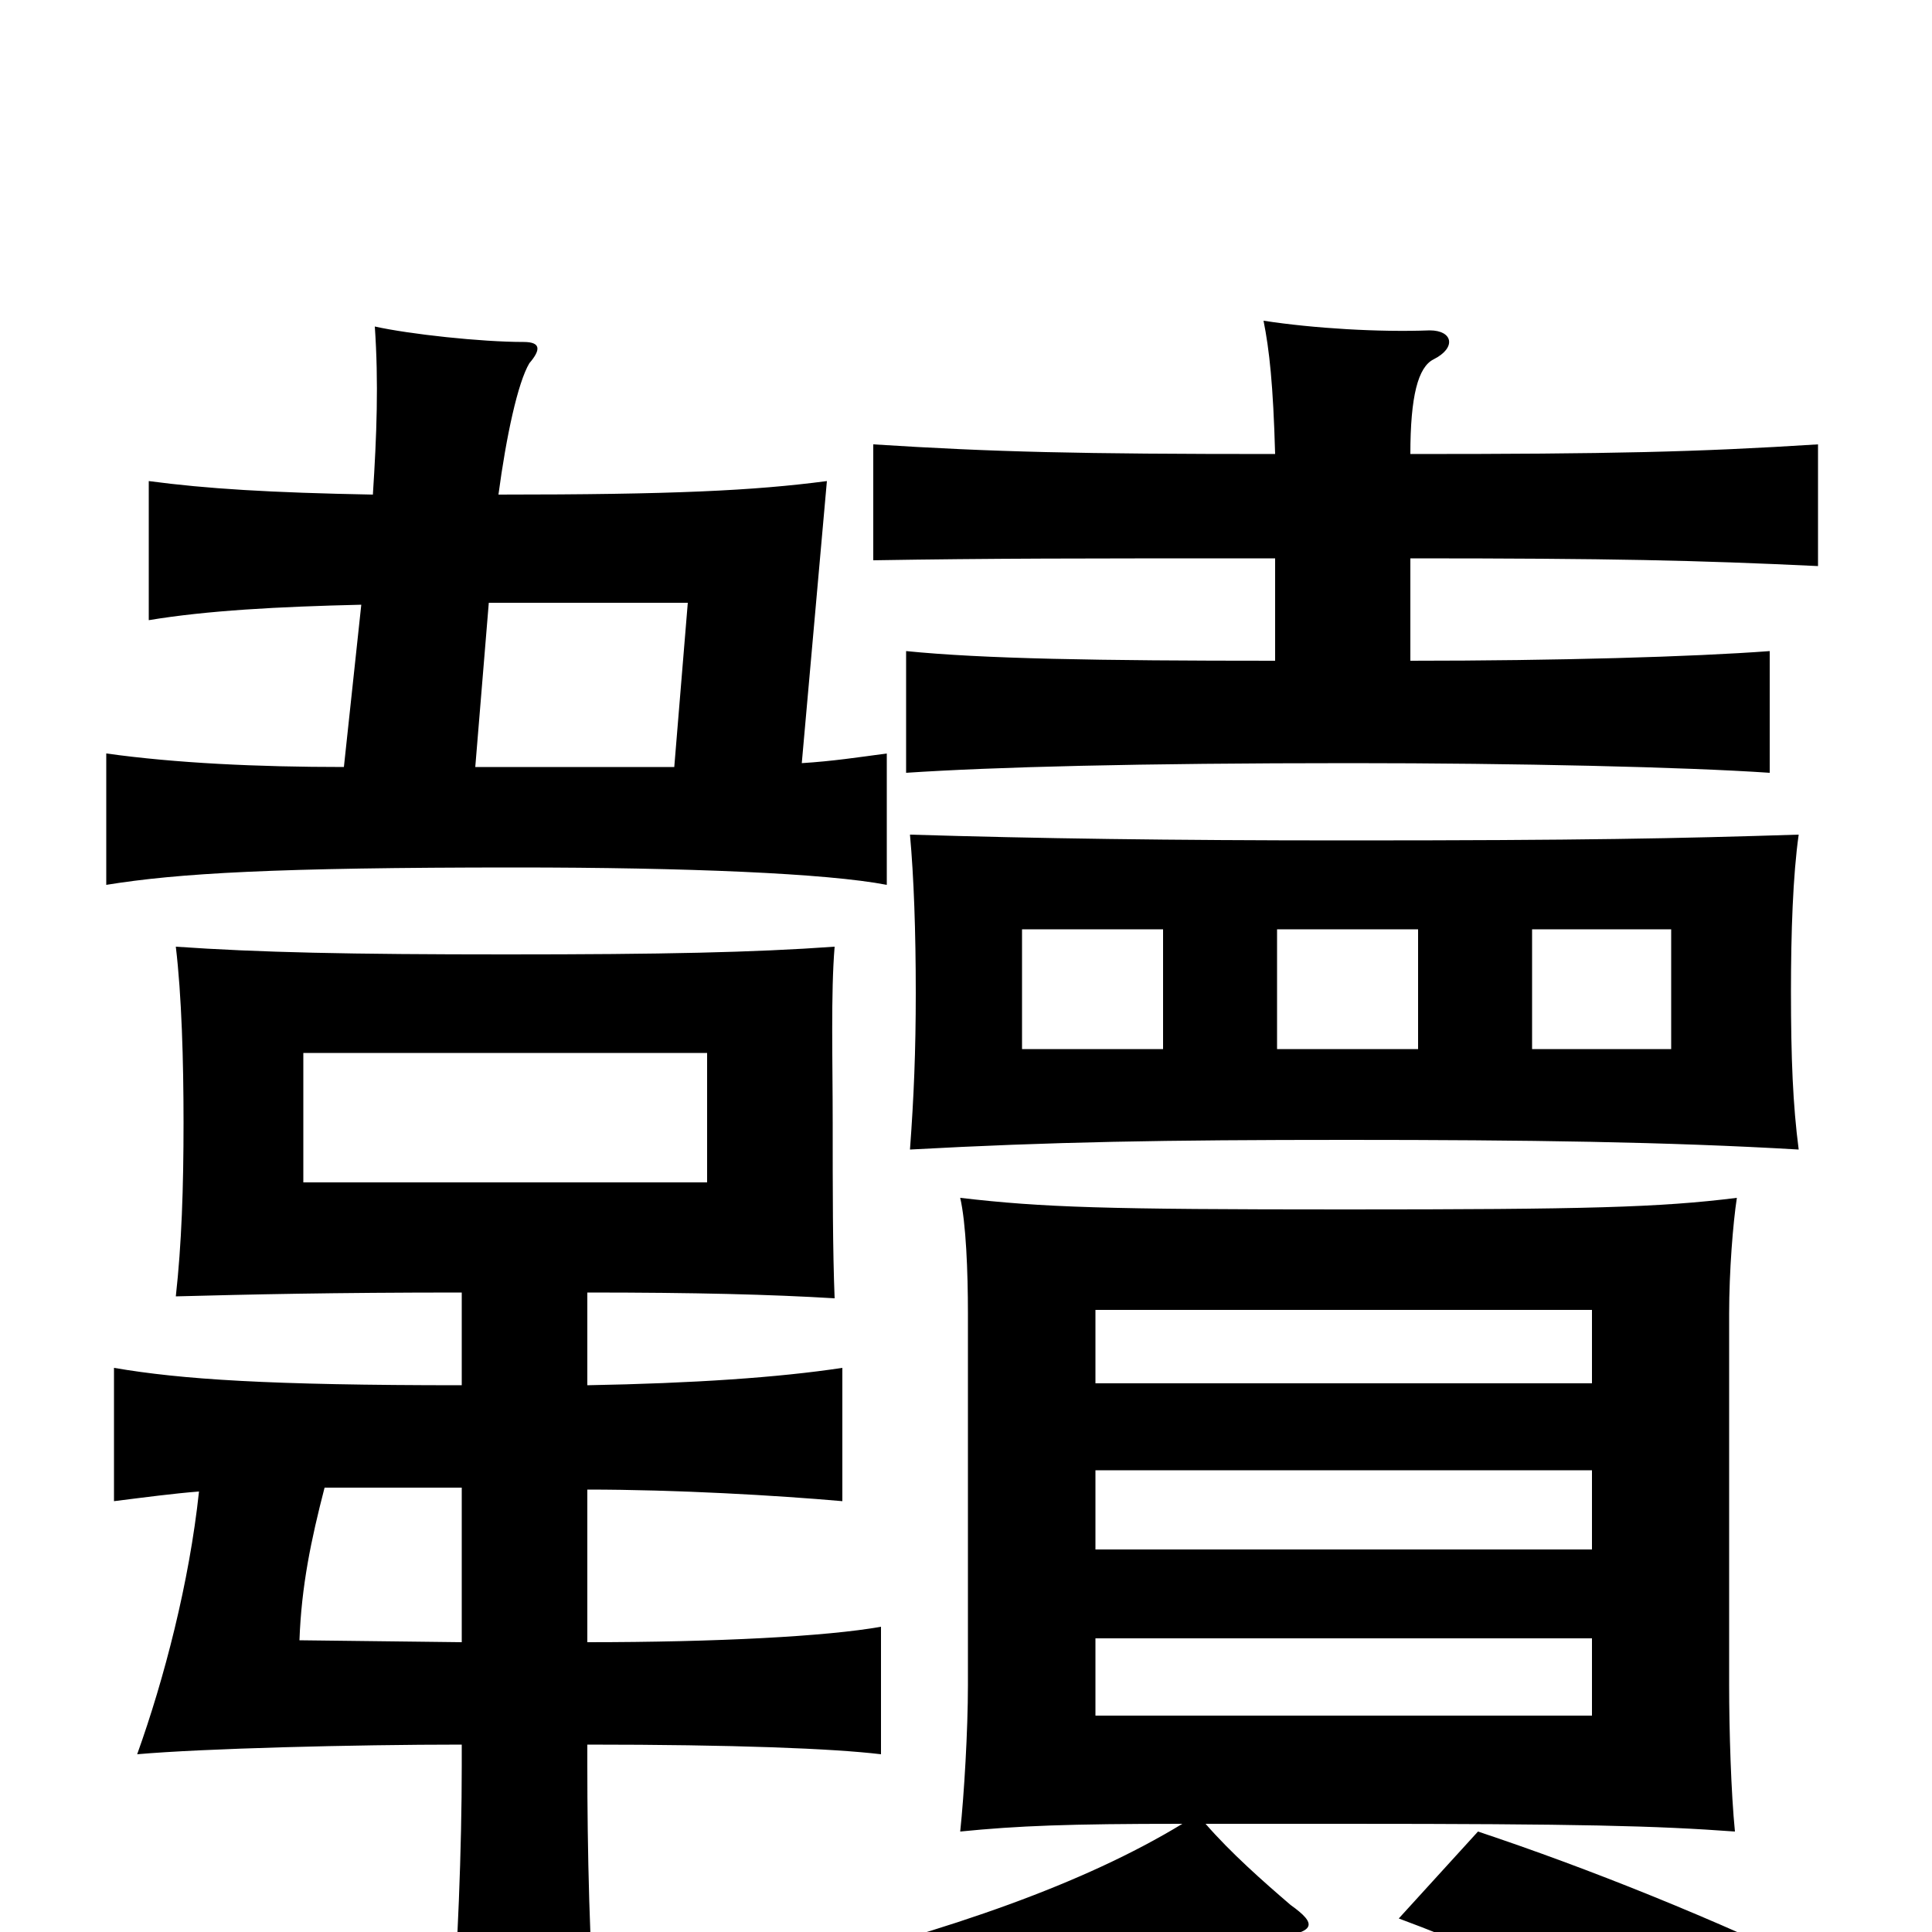 <svg xmlns="http://www.w3.org/2000/svg" viewBox="0 -1000 1000 1000">
	<path fill="#000000" d="M824 -112H567V-152H824ZM824 -198H567V-239H824ZM824 -284H567V-322H824ZM366 -388H157V-455H366ZM602 -457H529V-519H602ZM931 -405C928 -428 927 -452 927 -487C927 -517 928 -547 931 -568C868 -566 820 -565 697 -565C604 -565 537 -566 471 -568C473 -546 474 -518 474 -486C474 -456 473 -432 471 -405C544 -409 603 -410 697 -410C790 -410 863 -409 931 -405ZM734 -457H661V-519H734ZM865 -457H793V-519H865ZM949 23C887 -7 822 -33 765 -52L724 -7C786 16 852 48 895 77ZM624 -56C644 -56 668 -56 696 -56C818 -56 857 -55 898 -52C896 -72 895 -104 895 -128V-320C895 -342 897 -367 899 -380C859 -375 821 -374 696 -374C572 -374 540 -375 497 -380C500 -367 501 -342 501 -320V-128C501 -104 499 -71 497 -52C527 -55 553 -56 612 -56C561 -25 492 -1 407 20C430 39 445 57 456 81C491 68 551 42 598 24C639 8 648 5 660 3C681 0 682 -4 668 -14C654 -26 637 -41 624 -56ZM304 -283V-331C360 -331 399 -330 432 -328C431 -353 431 -384 431 -419C431 -451 430 -486 432 -510C390 -507 343 -506 262 -506C181 -506 134 -507 91 -510C94 -485 95 -451 95 -419C95 -385 94 -356 91 -329C129 -330 172 -331 239 -331V-283C139 -283 94 -286 59 -292V-223C75 -225 90 -227 103 -228C98 -181 85 -131 71 -92C105 -95 183 -97 239 -97V-86C239 -44 237 9 233 62H309C305 9 304 -44 304 -86V-97C380 -97 431 -95 456 -92V-158C428 -153 371 -150 304 -150V-229C350 -229 402 -226 436 -223V-292C403 -287 359 -284 304 -283ZM239 -230V-150L155 -151C156 -179 161 -203 168 -230ZM253 -688H356L349 -603H246ZM193 -744C140 -745 107 -747 77 -751V-679C107 -684 144 -686 187 -687L178 -603C133 -603 91 -605 55 -610V-542C92 -548 142 -551 267 -551C355 -551 428 -548 459 -542V-610C444 -608 431 -606 415 -605L428 -751C390 -746 348 -744 258 -744C262 -774 268 -802 274 -812C280 -819 280 -823 271 -823C249 -823 212 -827 194 -831C196 -802 195 -775 193 -744ZM660 -711V-658C568 -658 509 -659 469 -663V-600C514 -603 589 -605 699 -605C785 -605 872 -603 916 -600V-663C876 -660 806 -658 730 -658V-711C834 -711 878 -710 941 -707V-770C878 -766 834 -765 730 -765C730 -795 734 -810 742 -814C754 -820 752 -829 740 -829C714 -828 680 -830 654 -834C657 -819 659 -801 660 -765C558 -765 515 -766 452 -770V-710C513 -711 557 -711 660 -711Z"/>
</svg>